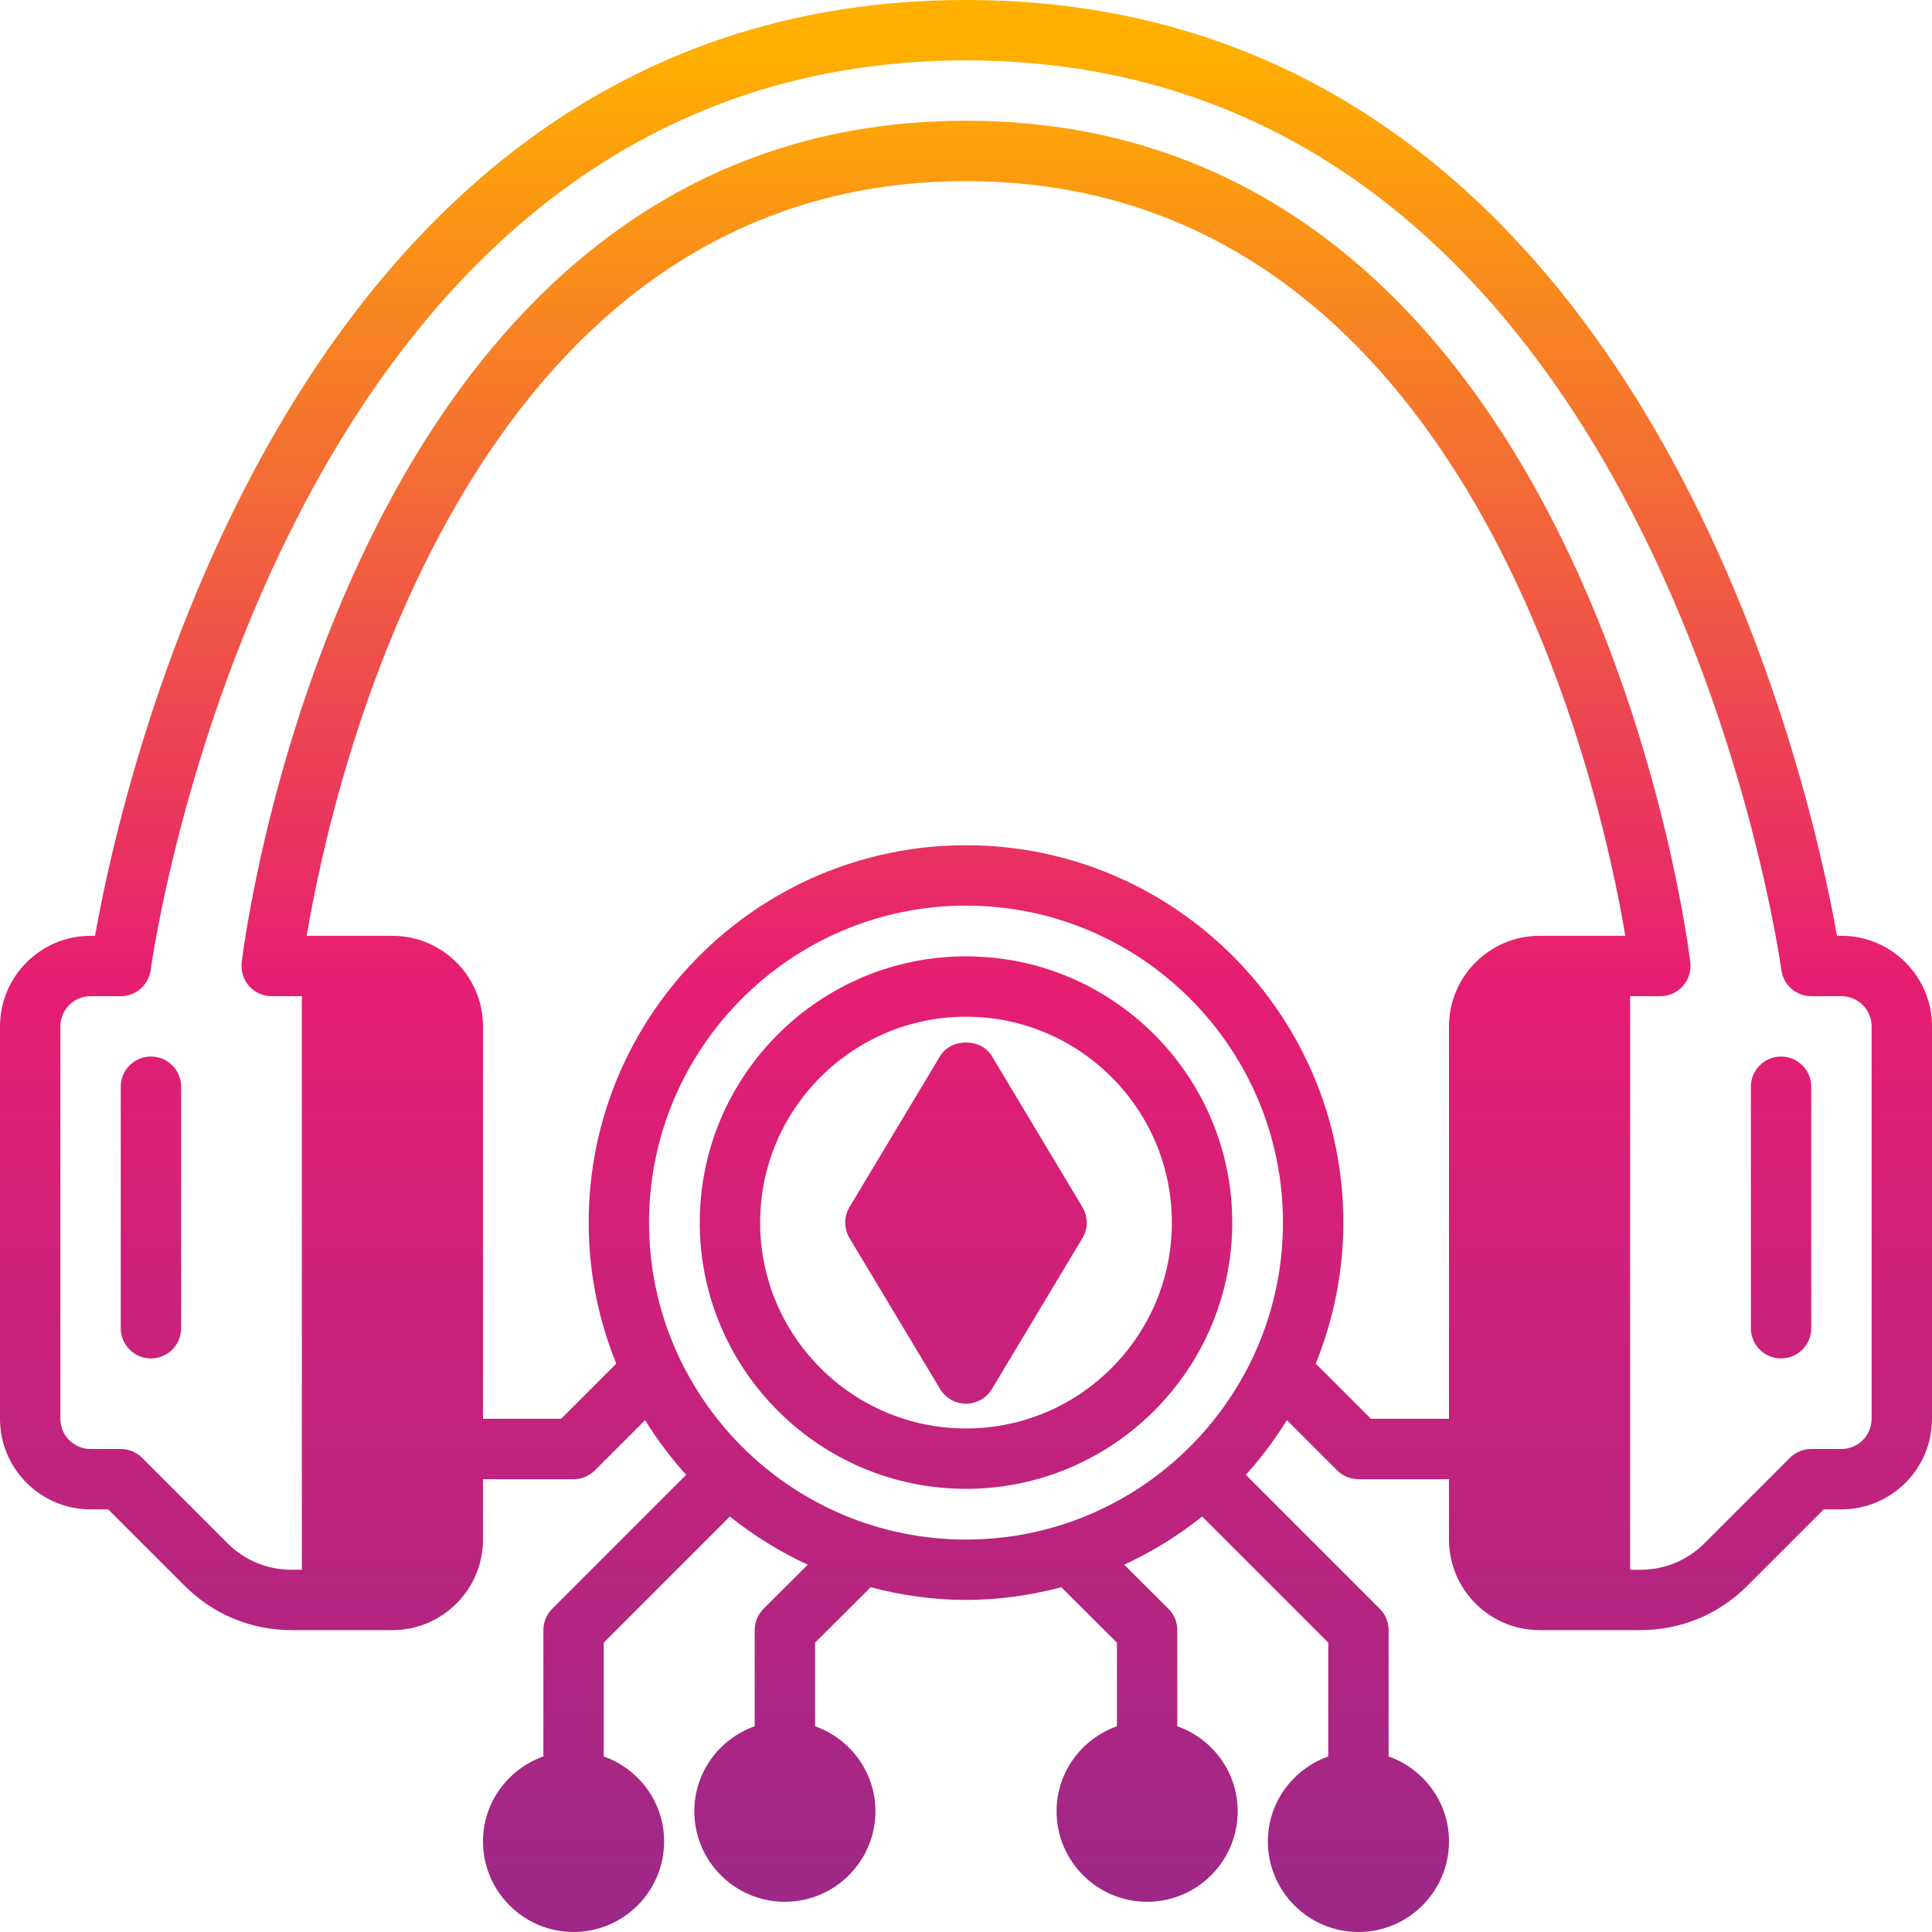 <svg width="200" height="200" viewBox="0 0 200 200" fill="none" xmlns="http://www.w3.org/2000/svg">
<path d="M190.625 96.875H190.163C187.338 80.872 169.606 0 100 0C30.394 0 12.662 80.872 9.838 96.875H9.375C4.206 96.875 0 101.081 0 106.25V146.875C0 152.044 4.206 156.25 9.375 156.25H11.206L19.128 164.172C22.078 167.122 26.003 168.75 30.178 168.75H40.625C45.794 168.75 50 164.544 50 159.375V153.125H59.375C60.206 153.125 61 152.797 61.584 152.209L66.781 147.012C68.028 149.031 69.45 150.922 71.031 152.675L57.166 166.541C56.578 167.125 56.25 167.919 56.25 168.75V181.825C52.622 183.119 50 186.556 50 190.625C50 195.794 54.206 200 59.375 200C64.544 200 68.75 195.794 68.75 190.625C68.75 186.556 66.128 183.119 62.5 181.825V170.044L75.556 156.988C78.016 158.966 80.725 160.634 83.619 161.978L79.041 166.538C78.453 167.122 78.125 167.919 78.125 168.75V178.7C74.497 179.994 71.875 183.431 71.875 187.5C71.875 192.669 76.081 196.875 81.25 196.875C86.419 196.875 90.625 192.669 90.625 187.5C90.625 183.431 88.003 179.994 84.375 178.7V170.047L90.131 164.312C93.291 165.141 96.584 165.625 100 165.625C103.416 165.625 106.709 165.141 109.869 164.312L115.625 170.047V178.7C111.997 179.994 109.375 183.431 109.375 187.5C109.375 192.669 113.581 196.875 118.75 196.875C123.919 196.875 128.125 192.669 128.125 187.5C128.125 183.431 125.503 179.994 121.875 178.7V168.75C121.875 167.919 121.547 167.122 120.956 166.538L116.378 161.978C119.272 160.634 121.984 158.966 124.441 156.988L137.5 170.044V181.825C133.872 183.119 131.25 186.556 131.25 190.625C131.25 195.794 135.456 200 140.625 200C145.794 200 150 195.794 150 190.625C150 186.556 147.378 183.119 143.75 181.825V168.75C143.75 167.919 143.422 167.125 142.834 166.541L128.969 152.675C130.55 150.922 131.972 149.031 133.219 147.012L138.416 152.209C139 152.797 139.794 153.125 140.625 153.125H150V159.375C150 164.544 154.206 168.75 159.375 168.75H169.822C173.997 168.75 177.922 167.122 180.872 164.172L188.794 156.25H190.625C195.794 156.25 200 152.044 200 146.875V106.25C200 101.081 195.794 96.875 190.625 96.875ZM100 159.375C81.906 159.375 67.188 144.656 67.188 126.562C67.188 108.469 81.906 93.75 100 93.75C118.094 93.75 132.812 108.469 132.812 126.562C132.812 144.656 118.094 159.375 100 159.375ZM159.375 96.875C154.206 96.875 150 101.081 150 106.25V146.875H141.919L136.206 141.163C138.031 136.647 139.062 131.725 139.062 126.562C139.062 105.022 121.541 87.5 100 87.5C78.459 87.5 60.938 105.022 60.938 126.562C60.938 131.725 61.969 136.647 63.794 141.163L58.081 146.875H50V106.25C50 101.081 45.794 96.875 40.625 96.875H31.747C34.366 81.306 48.119 18.75 100 18.75C151.881 18.75 165.634 81.306 168.253 96.875H159.375ZM193.75 146.875C193.75 148.6 192.35 150 190.625 150H187.5C186.669 150 185.875 150.328 185.291 150.916L176.453 159.753C174.681 161.525 172.328 162.5 169.822 162.5H168.75V103.125H171.875C172.762 103.125 173.613 102.747 174.203 102.084C174.794 101.422 175.078 100.537 174.981 99.656C174.884 98.781 164.55 12.5 100 12.5C35.45 12.5 25.116 98.781 25.019 99.656C24.922 100.537 25.206 101.422 25.797 102.084C26.387 102.747 27.238 103.125 28.125 103.125H31.25V162.5H30.178C27.672 162.5 25.316 161.525 23.547 159.753L14.709 150.916C14.125 150.328 13.331 150 12.5 150H9.375C7.65 150 6.25 148.6 6.25 146.875V106.25C6.25 104.525 7.65 103.125 9.375 103.125H12.5C14.072 103.125 15.397 101.959 15.6 100.4C15.722 99.459 28.647 6.25 100 6.25C171.353 6.25 184.278 99.459 184.4 100.4C184.603 101.959 185.928 103.125 187.5 103.125H190.625C192.35 103.125 193.75 104.525 193.75 106.25V146.875Z" fill="url(#paint0_linear_41_204)"/>
<path d="M102.678 109.328C101.55 107.447 98.447 107.447 97.319 109.328L87.944 124.953C87.35 125.941 87.35 127.181 87.944 128.169L97.319 143.794C97.884 144.734 98.9 145.312 100 145.312C101.1 145.312 102.116 144.734 102.678 143.797L112.053 128.172C112.647 127.184 112.647 125.944 112.053 124.956L102.678 109.328Z" fill="url(#paint1_linear_41_204)"/>
<path d="M100 99C84.803 99 72.438 111.366 72.438 126.562C72.438 141.759 84.803 154.125 100 154.125C115.197 154.125 127.562 141.759 127.562 126.562C127.562 111.366 115.197 99 100 99ZM100 147.875C88.247 147.875 78.688 138.312 78.688 126.562C78.688 114.812 88.25 105.25 100 105.25C111.75 105.25 121.312 114.812 121.312 126.562C121.312 138.312 111.753 147.875 100 147.875Z" fill="url(#paint2_linear_41_204)"/>
<path d="M184.375 109.375C182.647 109.375 181.25 110.772 181.25 112.5V137.5C181.25 139.228 182.647 140.625 184.375 140.625C186.103 140.625 187.5 139.228 187.5 137.5V112.5C187.5 110.772 186.103 109.375 184.375 109.375Z" fill="url(#paint3_linear_41_204)"/>
<path d="M15.625 109.375C13.897 109.375 12.5 110.772 12.5 112.5V137.5C12.5 139.228 13.897 140.625 15.625 140.625C17.353 140.625 18.75 139.228 18.75 137.5V112.5C18.75 110.772 17.353 109.375 15.625 109.375Z" fill="url(#paint4_linear_41_204)"/>
<defs>
<linearGradient id="paint0_linear_41_204" x1="100" y1="4.756" x2="100" y2="196.581" gradientUnits="userSpaceOnUse">
<stop stop-color="#FFB000"/>
<stop offset="0.5" stop-color="#E61E71"/>
<stop offset="1" stop-color="#9D2888"/>
</linearGradient>
<linearGradient id="paint1_linear_41_204" x1="100" y1="4.756" x2="100" y2="196.581" gradientUnits="userSpaceOnUse">
<stop stop-color="#FFB000"/>
<stop offset="0.5" stop-color="#E61E71"/>
<stop offset="1" stop-color="#9D2888"/>
</linearGradient>
<linearGradient id="paint2_linear_41_204" x1="100" y1="4.756" x2="100" y2="196.581" gradientUnits="userSpaceOnUse">
<stop stop-color="#FFB000"/>
<stop offset="0.5" stop-color="#E61E71"/>
<stop offset="1" stop-color="#9D2888"/>
</linearGradient>
<linearGradient id="paint3_linear_41_204" x1="184.375" y1="4.756" x2="184.375" y2="196.581" gradientUnits="userSpaceOnUse">
<stop stop-color="#FFB000"/>
<stop offset="0.5" stop-color="#E61E71"/>
<stop offset="1" stop-color="#9D2888"/>
</linearGradient>
<linearGradient id="paint4_linear_41_204" x1="15.625" y1="4.756" x2="15.625" y2="196.581" gradientUnits="userSpaceOnUse">
<stop stop-color="#FFB000"/>
<stop offset="0.5" stop-color="#E61E71"/>
<stop offset="1" stop-color="#9D2888"/>
</linearGradient>
</defs>
</svg>
